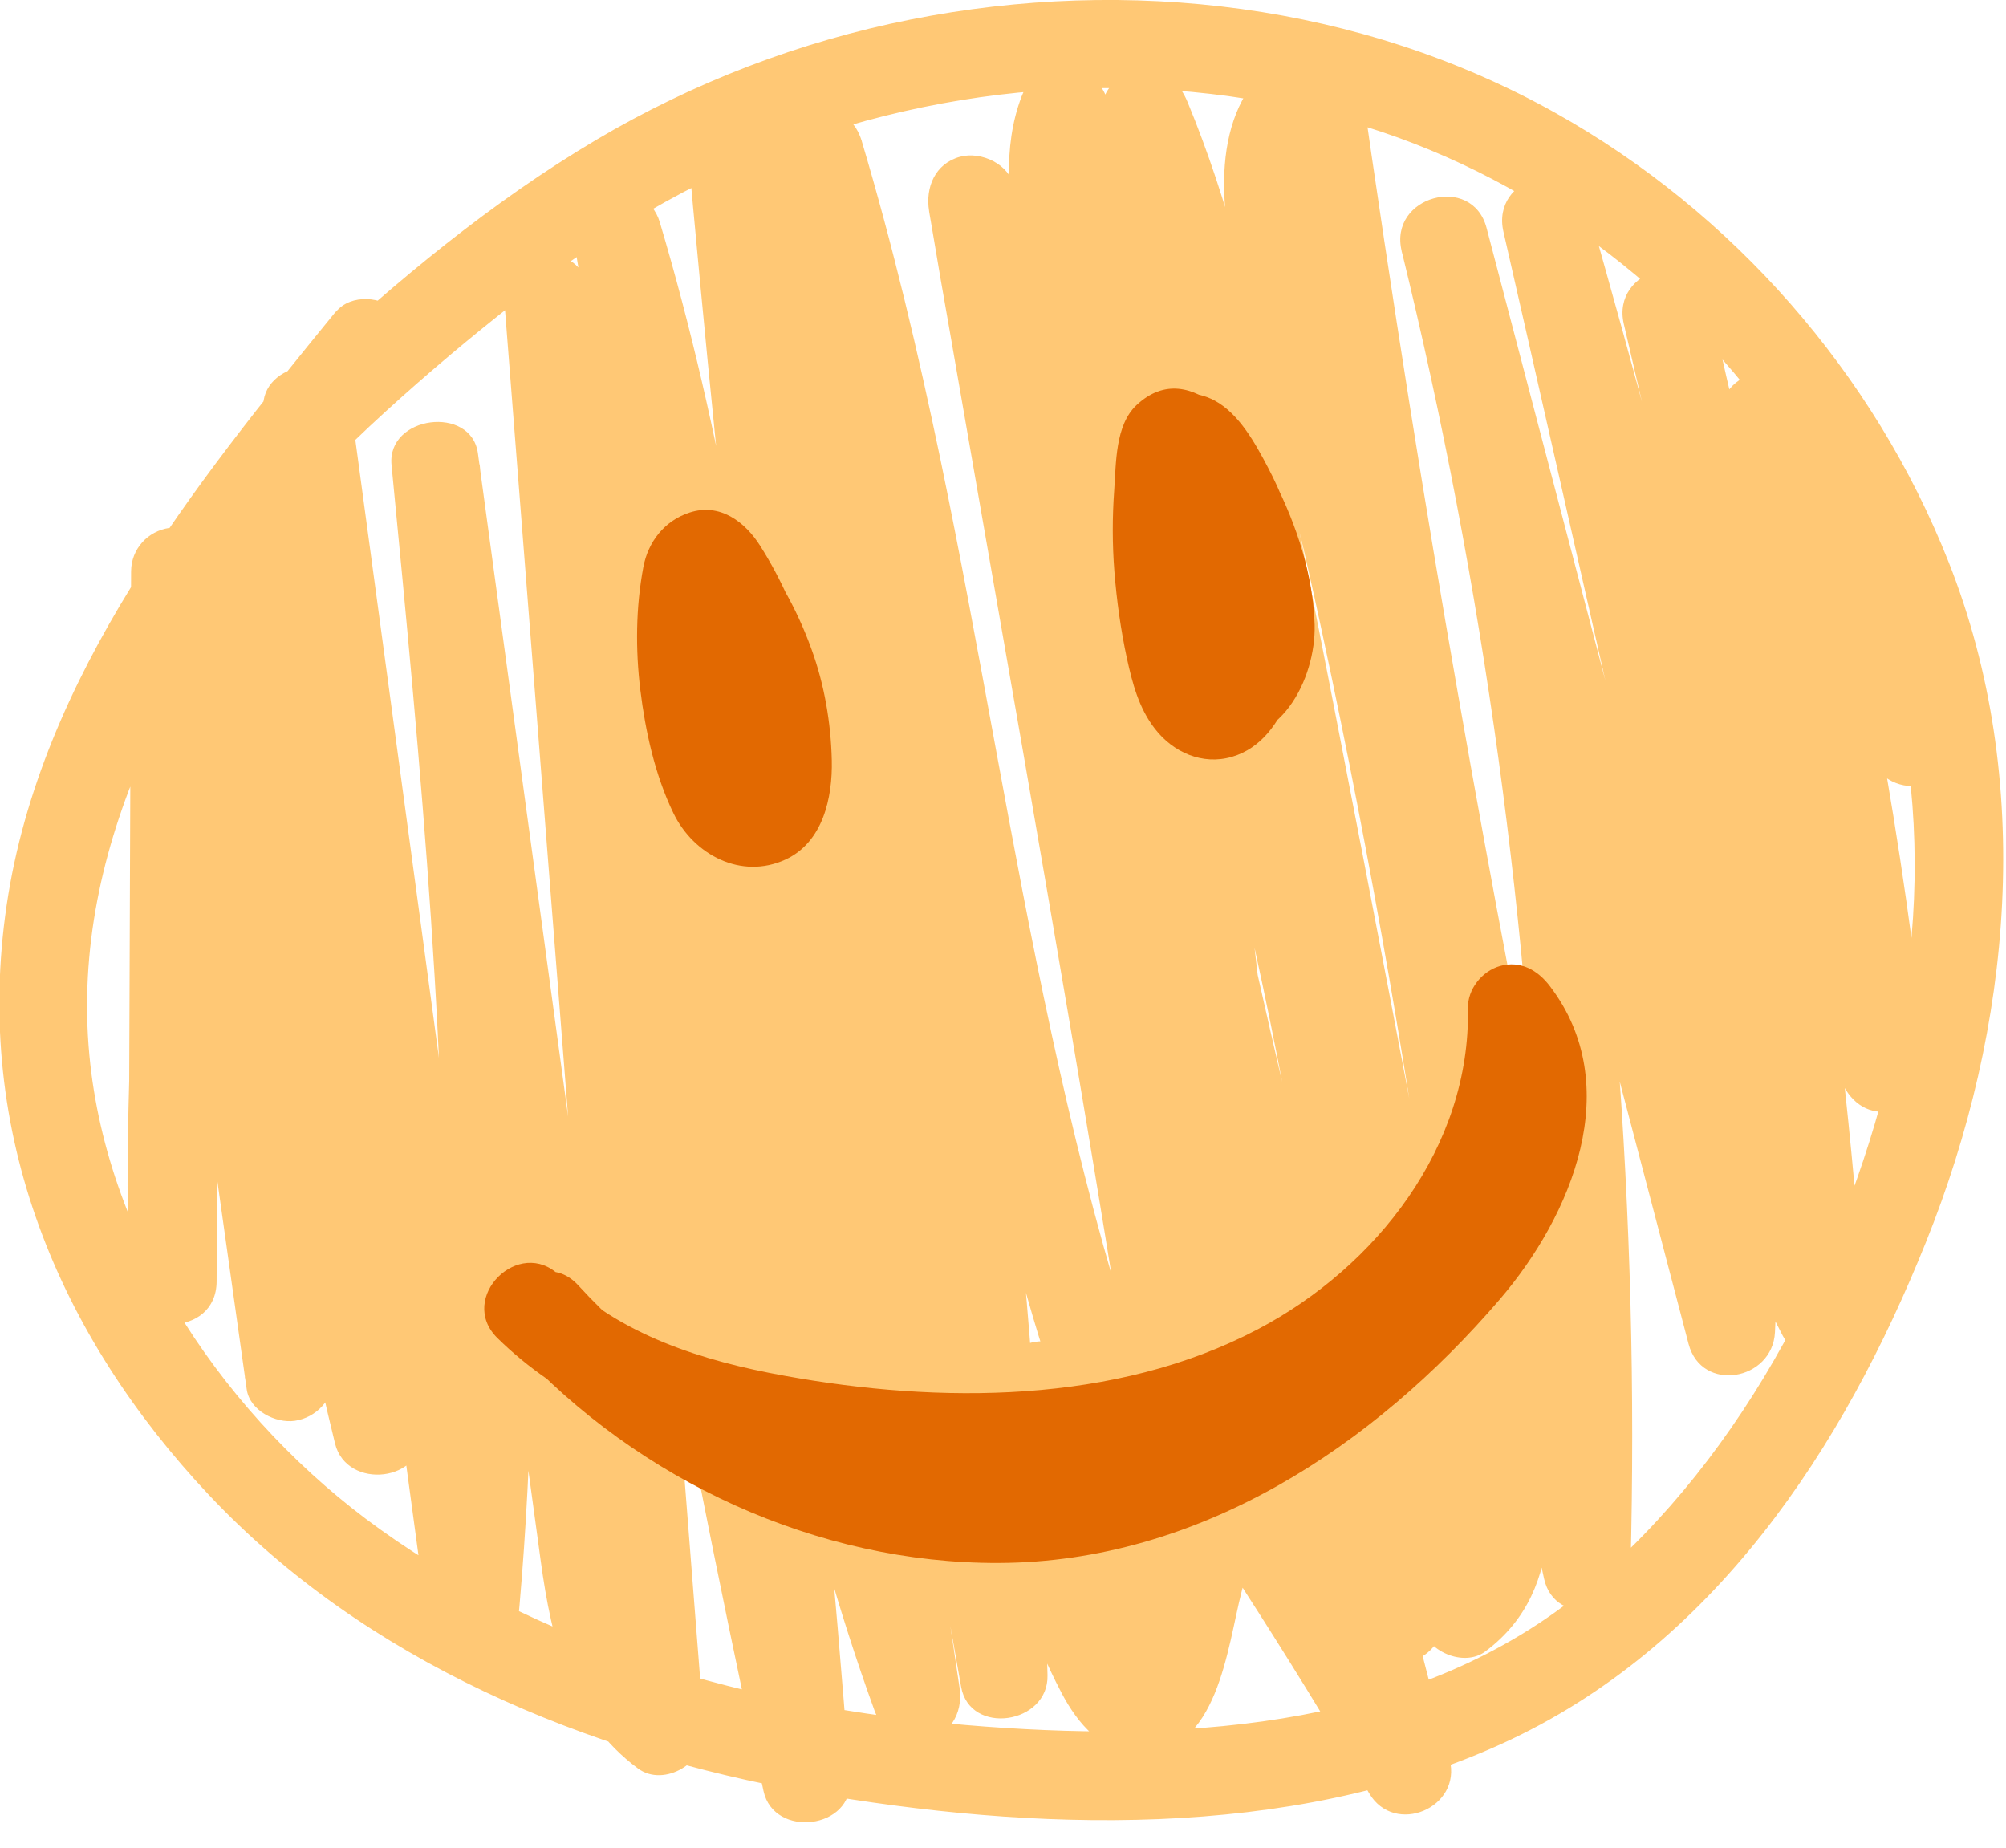 <svg width="114" height="105" viewBox="0 0 114 105" fill="none" xmlns="http://www.w3.org/2000/svg">
<g clip-path="url(#clip0_175_1441)">
<g clip-path="url(#clip1_175_1441)">
<path d="M19.09 17.7C11.02 27.59 2.31 38.4 0.38 51.43C-1.55 64.46 3.4 75.94 11.85 84.93C20.77 94.42 33.35 99.65 46 101.86C58.65 104.07 73.2 104.61 85.31 99.11C97.42 93.61 104.78 82.22 109.45 70.59C114.36 58.39 115.65 44.36 110.74 31.94C106.49 21.2 98.49 12.07 88.4 6.42C77.31 0.21 64.14 -1.35 51.75 1.11C45.48 2.35 39.38 4.69 33.88 7.95C27.94 11.47 22.51 15.98 17.47 20.68C15.05 22.94 12.85 25.46 11.53 28.53C10.13 31.79 9.7 35.31 9.23 38.8C8.21 46.33 7.57 53.91 7.34 61.51C7.23 65.28 7.22 69.05 7.31 72.82C7.38 76.03 12.3 76.05 12.31 72.82C12.36 59.36 12.41 45.9 12.46 32.43L7.55 33.09C9.71 48.38 11.87 63.66 14.02 78.95C14.19 80.16 15.67 80.9 16.76 80.74C17.95 80.56 18.96 79.55 18.93 78.28C18.55 61.65 18.17 45.03 17.79 28.4C17.72 25.19 12.82 25.17 12.79 28.4C12.64 46.45 14.75 64.5 19.04 82.03C19.7 84.72 24.15 84.22 23.95 81.37C22.62 62 21.3 42.62 19.97 23.25L15.06 23.91C17.51 42 19.95 60.09 22.4 78.18L24.47 93.47C24.63 94.68 26.13 95.42 27.21 95.26C28.51 95.06 29.26 94.08 29.38 92.8C31.03 75.6 30.13 58.31 28.64 41.13C28.21 36.21 27.74 31.3 27.26 26.39L22.35 27.05C25.14 47.6 27.92 68.16 30.73 88.71C31.35 93.23 32.41 97.66 36.26 100.5C37.75 101.6 40.16 100.13 40.02 98.34C38.36 77.16 36.71 55.98 35.05 34.8C34.58 28.84 34.12 22.89 33.65 16.93H28.65C31.59 39.15 35.22 61.27 39.56 83.26C40.78 89.44 42.06 95.62 43.39 101.78C43.98 104.5 48.52 103.95 48.3 101.12C46.54 78 43.95 54.95 40.55 32.02C39.59 25.53 38.56 19.05 37.47 12.58L32.65 13.91C39.03 35.25 39.89 57.67 44.62 79.35C45.94 85.41 47.59 91.41 49.71 97.24C50.83 100.31 55 99.07 54.53 95.91C51.09 73.02 48.2 50.04 45.85 27.01C45.18 20.46 44.56 13.91 43.98 7.35L39.07 8.01C43.11 30.83 47.15 53.65 51.19 76.47L54.62 95.86C55.12 98.66 59.6 97.98 59.53 95.2C59 72.29 55.86 49.55 52.17 26.96C51.13 20.63 50.05 14.31 48.97 7.99L44.15 9.32C50.55 30.79 52.33 53.32 58.69 74.8C60.51 80.94 62.73 86.95 65.44 92.74C66.52 95.06 70.11 93.82 70.1 91.48C70.06 80.84 67.87 70.31 66.08 59.86C64.29 49.41 62.49 38.97 60.7 28.53C59.68 22.57 58.66 16.62 57.63 10.66C57.4 9.33 55.76 8.58 54.55 8.91C53.14 9.3 52.58 10.65 52.8 11.99C56.21 32.5 60.57 52.84 65.87 72.94C67.36 78.59 68.93 84.23 70.57 89.84C70.92 91.03 72.09 91.82 73.31 91.63C74.42 91.46 75.63 90.42 75.48 89.17C74.15 77.99 72.82 66.81 71.5 55.63C70.18 44.45 69.17 33.52 67.39 22.58C66.44 16.75 65.09 10.99 62.87 5.5C61.93 3.19 58.96 3.09 58.05 5.5C56.95 8.41 57.32 11.53 57.86 14.52C58.4 17.51 59.03 20.57 59.63 23.59C60.89 29.95 62.21 36.3 63.56 42.64C66.26 55.24 69.15 67.79 72.22 80.31C73.94 87.32 75.73 94.32 77.57 101.3L82.14 99.37C77.47 91.4 72.45 83.64 67.11 76.1C65.65 74.04 62.66 74.82 62.45 77.36C61.96 83.43 61.83 89.52 62.07 95.61L66.98 94.95C65.83 88.88 63.84 83.03 61.14 77.47C59.99 75.1 56.59 76.44 56.48 78.73C56.28 82.76 56.79 86.88 58.03 90.73C58.64 92.61 59.41 94.46 60.33 96.21C61.25 97.96 62.65 99.62 64.78 99.64C69.22 99.67 69.74 93.62 70.56 90.45C71.69 86.09 72.82 81.74 73.95 77.38L69.38 77.98C72.01 83.1 74.64 88.22 77.27 93.34C78.38 95.5 82.11 94.54 81.93 92.08C81.07 80.67 79.54 69.31 77.3 58.09C76.19 52.51 74.9 46.96 73.45 41.46C72 35.96 70.25 30.63 68.83 25.17C67.3 19.3 66.25 13.14 67.5 7.12H62.68C66.9 17.31 68.42 28.47 70.49 39.23C72.67 50.52 74.85 61.81 77.03 73.1C78.27 79.52 79.51 85.93 80.75 92.35C81.03 93.82 83.18 94.78 84.42 93.84C89.25 90.23 88.08 84.05 87.43 78.83C86.63 72.35 85.71 65.89 84.66 59.45C82.56 46.53 79.95 33.69 76.84 20.98C76.11 18 75 14.77 74.63 11.84C74.51 10.85 74.49 9.57 74.66 8.83C74.81 8.21 74.83 8.08 75.14 7.65C74.96 7.9 75.22 7.57 75.25 7.55C75.38 7.43 75.55 7.33 75.54 7.33L72.46 5.58C75.58 27.56 79.36 49.45 83.8 71.21C85.06 77.39 86.38 83.56 87.75 89.72C88.38 92.54 92.59 91.81 92.66 89.06C93.18 69.12 91.61 49.14 88.02 29.52C87 23.96 85.81 18.42 84.47 12.93L79.65 14.26C83.89 30.39 88.12 46.52 92.36 62.65L95.96 76.37C96.7 79.18 100.73 78.46 100.87 75.71C101.75 58.81 98.38 42.04 94.1 25.78C92.87 21.12 91.57 16.48 90.26 11.84C89.39 8.73 84.72 10.04 85.44 13.17C89.26 29.86 92.97 46.59 96.91 63.25C97.95 67.62 99.21 71.93 101.32 75.92C102.45 78.06 106.15 77.14 105.98 74.66C104.61 55.26 101.64 35.98 97.1 17.08C96.35 13.95 91.55 15.28 92.28 18.41C95.65 32.92 99.06 47.49 104.61 61.36C105.07 62.51 106.03 63.35 107.35 63.15C108.47 62.98 109.65 61.95 109.52 60.69C108.16 47.94 105.89 35.31 102.68 22.9C101.87 19.78 97.09 21.1 97.86 24.23C99.55 31.08 102.46 37.61 106.43 43.44C107.19 44.55 108.63 45.05 109.85 44.34C110.95 43.69 111.51 42.04 110.75 40.92C106.99 35.42 104.28 29.37 102.68 22.9L97.86 24.23C100.96 36.21 103.21 48.39 104.52 60.69L109.43 60.03C103.88 46.16 100.47 31.59 97.1 17.08L92.28 18.41C96.72 36.89 99.64 55.7 100.99 74.66L105.65 73.4C103.89 70.07 102.85 66.45 101.96 62.8C100.99 58.8 100.11 54.77 99.19 50.76C97.3 42.49 95.4 34.22 93.51 25.95C92.43 21.25 91.36 16.55 90.28 11.84L85.46 13.17C89.93 29.04 94.48 45.09 95.71 61.61C96.06 66.31 96.13 71.01 95.88 75.72L100.79 75.06C96.55 58.93 92.32 42.8 88.08 26.67C86.88 22.1 85.68 17.52 84.48 12.95C83.66 9.84 78.89 11.15 79.66 14.28C84.32 33.31 87 52.77 87.63 72.35C87.81 77.92 87.82 83.5 87.67 89.08L92.58 88.42C87.77 66.74 83.6 44.92 80.11 23C79.12 16.77 78.18 10.53 77.29 4.28C77.11 3.03 75.36 2.09 74.21 2.53C69.19 4.51 69.04 10.14 70.08 14.7C71.54 21.04 73.24 27.32 74.64 33.67C77.49 46.61 79.82 59.67 81.63 72.8C82.11 76.32 82.62 79.86 82.95 83.39C83.12 85.14 83.5 88.34 81.88 89.55L85.55 91.04C81.2 68.49 77.04 45.9 72.48 23.39C71.27 17.41 69.83 11.46 67.49 5.8C67.06 4.76 66.28 3.96 65.08 3.96C64.03 3.96 62.89 4.73 62.67 5.8C60.29 17.27 64.63 28.42 67.67 39.32C70.71 50.22 73.13 61.59 74.81 72.93C75.75 79.29 76.44 85.68 76.92 92.09L81.58 90.83C78.95 85.71 76.32 80.59 73.69 75.47C72.7 73.54 69.64 74.05 69.12 76.07C68.24 79.46 67.36 82.85 66.49 86.23C66.03 88 65.57 89.78 65.11 91.55C64.9 92.36 64.71 93.17 64.48 93.97C64.43 94.14 64.32 94.41 64.3 94.59C64.26 95.05 63.99 94.69 64.37 94.77C64.44 94.78 65.28 94.65 65.26 94.72C65.27 94.67 65 94.34 64.94 94.23C64.54 93.55 64.2 92.82 63.87 92.1C63.27 90.75 62.8 89.34 62.42 87.92C61.61 84.91 61.33 81.85 61.48 78.74L56.82 80C59.33 85.17 61.08 90.65 62.15 96.29C62.68 99.06 67.17 98.42 67.06 95.63C66.82 89.54 66.94 83.45 67.44 77.38L62.78 78.64C68.12 86.18 73.14 93.94 77.81 101.91C79.25 104.36 83.1 102.74 82.38 99.98C75.96 75.62 70.25 51.07 65.26 26.38C64.56 22.92 63.88 19.46 63.21 16C62.63 13 61.74 9.83 62.87 6.85H58.05C61.96 16.5 63.08 26.9 64.3 37.15C65.62 48.25 66.94 59.35 68.25 70.45C68.99 76.7 69.73 82.95 70.48 89.19L75.39 88.53C69.56 68.58 64.66 48.35 60.72 27.94C59.61 22.2 58.58 16.44 57.62 10.68L52.8 12.01C56.35 32.71 60.1 53.39 63.44 74.12C64.37 79.87 65.07 85.66 65.09 91.5L69.75 90.24C60.34 70.1 57.93 47.66 53.45 26.13C52.18 20.04 50.75 13.98 48.97 8.01C48.03 4.87 43.61 6.22 44.15 9.34C47.94 31.47 51.73 53.64 53.53 76.04C54.04 82.42 54.39 88.82 54.54 95.22L59.45 94.56C55.41 71.74 51.37 48.92 47.33 26.1C46.19 19.64 45.04 13.18 43.9 6.71C43.41 3.96 38.74 4.56 38.99 7.37C41.07 30.79 43.71 54.17 46.89 77.47C47.79 84.08 48.74 90.67 49.73 97.27L54.55 95.94C46.94 74.98 45.79 52.53 41.77 30.77C40.64 24.65 39.27 18.57 37.49 12.61C37.1 11.32 35.74 10.5 34.41 10.86C33 11.25 32.44 12.6 32.66 13.94C36.45 36.44 39.45 59.07 41.64 81.79C42.26 88.24 42.82 94.69 43.31 101.15L48.22 100.49C43.55 78.88 39.55 57.13 36.25 35.27C35.33 29.18 34.46 23.08 33.65 16.97C33.47 15.63 32.63 14.47 31.15 14.47C29.88 14.47 28.54 15.62 28.65 16.97C30.31 38.15 31.96 59.33 33.62 80.51C34.09 86.47 34.55 92.42 35.02 98.38L38.78 96.22C36.18 94.31 35.91 90.08 35.51 87.17C34.83 82.22 34.16 77.27 33.49 72.31C32.14 62.41 30.8 52.5 29.45 42.6C28.69 36.99 27.92 31.37 27.16 25.76C26.78 23 21.98 23.62 22.25 26.42C23.91 43.59 25.58 60.82 25.22 78.09C25.12 83.01 24.84 87.93 24.37 92.83L29.28 92.17C26.83 74.08 24.39 55.99 21.94 37.9L19.87 22.61C19.49 19.83 14.77 20.47 14.96 23.27C16.29 42.64 17.61 62.02 18.94 81.39L23.85 80.73C19.66 63.61 17.63 46.05 17.78 28.43H12.78C13.16 45.06 13.54 61.68 13.92 78.31L18.83 77.65C16.67 62.36 14.51 47.08 12.36 31.79C12.19 30.58 10.71 29.84 9.62 30C8.4 30.18 7.46 31.19 7.45 32.46C7.4 45.92 7.35 59.38 7.3 72.85H12.3C12.14 65.64 12.33 58.42 12.89 51.23C13.16 47.72 13.53 44.21 13.97 40.71C14.37 37.56 14.73 34.31 15.78 31.3C16.76 28.46 18.84 26.25 20.99 24.24C23.37 22.02 25.86 19.89 28.41 17.86C33.13 14.08 38.31 10.76 43.97 8.58C54.96 4.35 67.29 3.73 78.51 7.49C88.43 10.82 97.07 17.81 102.55 26.71C108.66 36.62 110.16 48.28 107.65 59.59C105.14 70.9 99.23 82.69 90.15 90.25C80.69 98.13 67.8 98.99 56.03 98.12C43.89 97.23 31.59 94.07 21.59 86.9C12.95 80.71 6.09 70.72 5.08 59.97C3.95 47.92 10.27 37.24 17.28 27.98C19.01 25.7 20.82 23.47 22.63 21.26C23.48 20.21 23.65 18.75 22.63 17.72C21.75 16.84 19.95 16.67 19.09 17.72V17.7Z" fill="#FFC875"/>
<path d="M29.33 76.58C36.27 84.14 46.45 88.86 56.76 88.82C68.11 88.78 78.04 82.23 85.24 73.83C89.32 69.07 92.4 61.71 88.08 56.04C87.4 55.14 86.42 54.57 85.26 54.89C84.22 55.18 83.4 56.21 83.42 57.3C83.58 65.15 78.21 72 71.48 75.54C63.39 79.8 53.38 79.78 44.58 78.18C39.93 77.34 35.24 75.88 31.8 72.49C29.51 70.23 25.97 73.76 28.26 76.03C31.81 79.53 36.47 81.52 41.27 82.61C46.33 83.76 51.66 84.27 56.85 84.09C67.04 83.73 77.09 80.14 83.44 71.83C86.62 67.67 88.52 62.58 88.42 57.31L83.76 58.57C86.72 62.46 84.36 67.23 81.56 70.46C78.33 74.18 74.52 77.59 70.26 80.08C62.41 84.67 53.15 84.82 44.81 81.43C40.25 79.58 36.17 76.66 32.86 73.04C30.68 70.66 27.15 74.21 29.32 76.58H29.33Z" fill="#E26901"/>
<path d="M39.15 39.37C39.61 41.61 40.7 43.62 42.19 45.34C43.49 46.84 45.82 45.9 46.37 44.24C47.12 41.98 46.64 39.49 45.99 37.26C45.34 35.03 44.42 32.95 43.21 31.03C42.34 29.65 40.91 28.56 39.18 29.13C37.77 29.59 36.83 30.78 36.56 32.23C36.13 34.52 36.11 36.91 36.39 39.21C36.67 41.51 37.21 44.02 38.27 46.21C39.42 48.58 42.12 50 44.63 48.85C46.77 47.87 47.32 45.33 47.27 43.2C47.22 41.07 46.85 38.91 46.12 36.9C45.26 34.52 44.02 32.32 42.36 30.41C41.02 28.87 38.63 28.98 37.61 30.85C36.83 32.28 36.97 34.18 37.27 35.72C37.52 37.01 39.13 37.86 40.35 37.47C41.72 37.03 42.37 35.77 42.1 34.39C42.08 34.31 42.04 33.97 42.07 34.23C42.05 34 42.05 33.77 42.05 33.54C42.05 33.48 42.09 33.04 42.07 33.18C42.06 33.28 42.07 33.26 42.09 33.1C42.18 32.74 42.08 32.9 41.78 33.59L40.01 34.32L40.18 34.3L38.92 33.96C38.47 33.72 38.67 33.73 38.82 33.94C38.92 34.07 39.04 34.2 39.14 34.33C38.9 34.03 39.45 34.77 39.5 34.83C39.88 35.38 40.23 35.95 40.54 36.54C40.7 36.84 40.84 37.14 40.99 37.44C41.01 37.49 41.19 37.88 41.04 37.53C41.11 37.68 41.17 37.84 41.22 38C41.46 38.62 41.66 39.26 41.82 39.91C41.9 40.23 41.98 40.56 42.04 40.89C42.07 41.05 42.1 41.22 42.13 41.38C42.14 41.45 42.2 41.87 42.15 41.46C42.24 42.12 42.28 42.79 42.28 43.46C42.28 43.75 42.27 44.03 42.25 44.31C42.28 43.79 42.19 44.35 42.17 44.54C42.14 44.89 42.34 44.18 42.21 44.49C42.15 44.63 41.91 44.78 42.15 44.63C42.19 44.6 42.64 44.25 42.37 44.41C42.17 44.53 42.71 44.31 42.76 44.29C43.11 44.19 42.89 44.53 42.8 44.26L42.9 44.3C43.07 44.37 43.04 44.34 42.82 44.22L42.91 44.28C43.06 44.39 43.03 44.35 42.84 44.17C42.86 44.21 43.04 44.45 42.88 44.21C42.8 44.08 42.72 43.94 42.65 43.8C42.62 43.74 42.43 43.3 42.53 43.56C42.63 43.82 42.45 43.33 42.44 43.29C42.36 43.07 42.29 42.85 42.21 42.63C42 41.97 41.81 41.3 41.66 40.62C41.58 40.26 41.51 39.89 41.44 39.53C41.42 39.39 41.39 39.26 41.37 39.12C41.24 38.25 41.4 39.56 41.32 38.68C41.18 37.2 41.16 35.71 41.3 34.23C41.32 34.05 41.34 33.86 41.36 33.68C41.32 33.92 41.36 33.73 41.36 33.68C41.38 33.54 41.44 33.4 41.44 33.26L41.47 33.16C41.42 33.34 41.31 33.49 41.14 33.59L40.91 33.81C39.03 32.87 38.33 32.76 38.82 33.46C38.88 33.58 38.97 33.69 39.03 33.8C39.26 34.18 39.49 34.57 39.7 34.97C40.42 36.32 40.84 37.38 41.28 38.99C41.39 39.38 41.48 39.77 41.57 40.17C41.61 40.34 41.64 40.51 41.67 40.68L41.71 40.94C41.69 40.75 41.69 40.74 41.71 40.92C41.75 41.31 41.75 41.69 41.75 42.08C41.75 42.15 41.68 42.56 41.75 42.18C41.7 42.43 41.63 42.68 41.55 42.92L45.73 41.82C45.73 41.82 45.33 41.33 45.45 41.49C45.59 41.68 45.24 41.18 45.21 41.13C44.98 40.78 44.78 40.42 44.59 40.05C44.53 39.93 44.43 39.72 44.54 39.96C44.46 39.77 44.39 39.57 44.32 39.37C44.17 38.93 44.06 38.49 43.97 38.04C43.71 36.76 42.12 35.9 40.89 36.29C39.53 36.73 38.86 37.99 39.14 39.37H39.15Z" fill="#E26901"/>
<path d="M64.33 33.41C64.76 34.88 65.24 36.32 65.78 37.75C66.41 39.4 67.03 41.39 68.99 41.85C72.71 42.72 74.79 38.58 74.71 35.5C74.63 32.7 73.68 29.81 72.42 27.34C71.16 24.87 67.77 20.05 64.59 23.02C63.37 24.16 63.43 26.33 63.32 27.86C63.21 29.39 63.21 30.94 63.33 32.47C63.46 34.12 63.69 35.78 64.04 37.4C64.35 38.82 64.72 40.24 65.63 41.41C66.66 42.75 68.33 43.5 70.01 43.01C71.69 42.52 72.68 41.06 73.29 39.51C74.34 36.82 74.36 33.8 73.73 31C73.39 29.46 72.79 27.96 72.06 26.57C71.33 25.18 70.42 23.52 69.04 22.77C66.81 21.56 64.18 23.17 63.7 25.53C63.32 27.41 63.66 29.5 64.06 31.35C64.34 32.63 65.9 33.5 67.14 33.1C68.49 32.66 69.18 31.4 68.89 30.02C68.67 29 68.56 28.25 68.56 27.11C68.56 27.04 68.58 26.59 68.57 26.58C68.68 26.64 68.37 26.96 68.35 26.98C67.81 27.48 66.99 27.38 66.37 26.93C66.56 27.14 66.57 27.14 66.4 26.92C66.5 27.06 66.6 27.2 66.69 27.33C67.17 28.03 67.6 28.77 67.97 29.54C67.94 29.47 68.29 30.24 68.16 29.94C68.03 29.64 68.35 30.43 68.32 30.36C68.5 30.84 68.65 31.33 68.78 31.82C68.89 32.23 68.97 32.65 69.05 33.06C69.2 33.84 69.04 32.61 69.09 33.4C69.1 33.57 69.12 33.73 69.13 33.9C69.15 34.32 69.16 34.74 69.13 35.16C69.12 35.41 69.1 35.66 69.07 35.91C69.12 35.44 69.02 36.21 69.01 36.24C68.93 36.65 68.83 37.06 68.7 37.46C68.62 37.7 68.55 37.95 68.44 38.17C68.65 37.7 68.43 38.14 68.36 38.25C68.25 38.43 67.98 38.6 68.31 38.34C67.87 38.68 68.49 38.23 68.56 38.21C68.73 38.15 68.95 38.14 69.12 38.17C69.3 38.2 69.46 38.28 69.59 38.42C69.43 38.25 69.41 38.23 69.53 38.37C69.57 38.65 69.44 38.19 69.39 38.1C69.06 37.57 69.47 38.51 69.31 37.91C69.2 37.49 69.07 37.07 68.97 36.65C68.75 35.71 68.52 34.52 68.43 33.8C68.18 31.73 68.14 29.64 68.31 27.56C68.33 27.26 68.36 26.97 68.4 26.67C68.46 26.14 68.44 26.33 68.42 26.45L68.46 26.16C68.69 25.14 67.88 25.4 66.03 26.94C65.94 26.71 65.92 26.82 66.07 26.97C66.33 27.23 66.79 27.77 66.89 27.91C67.02 28.08 67.43 28.71 67.63 29.07C68.56 30.67 69.02 32.02 69.46 33.98C69.5 34.14 69.53 34.3 69.56 34.46C69.59 34.61 69.62 34.76 69.64 34.91C69.61 34.63 69.6 34.64 69.64 34.94C69.67 35.4 69.68 35.86 69.66 36.32C69.66 36.21 69.77 35.85 69.66 36.32C69.63 36.46 69.31 37.23 69.57 36.75C69.5 36.88 69.43 37 69.36 37.12C69.54 36.9 69.53 36.9 69.34 37.12C69.56 36.98 69.54 36.99 69.28 37.15C70.03 36.96 70.32 36.72 71.11 37.69C70.98 37.43 70.96 37.43 71.07 37.69C71 37.51 70.92 37.32 70.85 37.14C70.65 36.64 70.46 36.13 70.28 35.62C69.86 34.46 69.48 33.29 69.14 32.11C68.77 30.86 67.36 29.94 66.06 30.36C64.76 30.78 63.92 32.09 64.31 33.44L64.33 33.41Z" fill="#E26901"/>
</g>
</g>
<defs>
<clipPath id="clip0_175_1441">
<rect width="114" height="105" fill="white"/>
</clipPath>
<clipPath id="clip1_175_1441">
<rect width="113.84" height="104.08" fill="white"/>
</clipPath>
</defs>
</svg>
